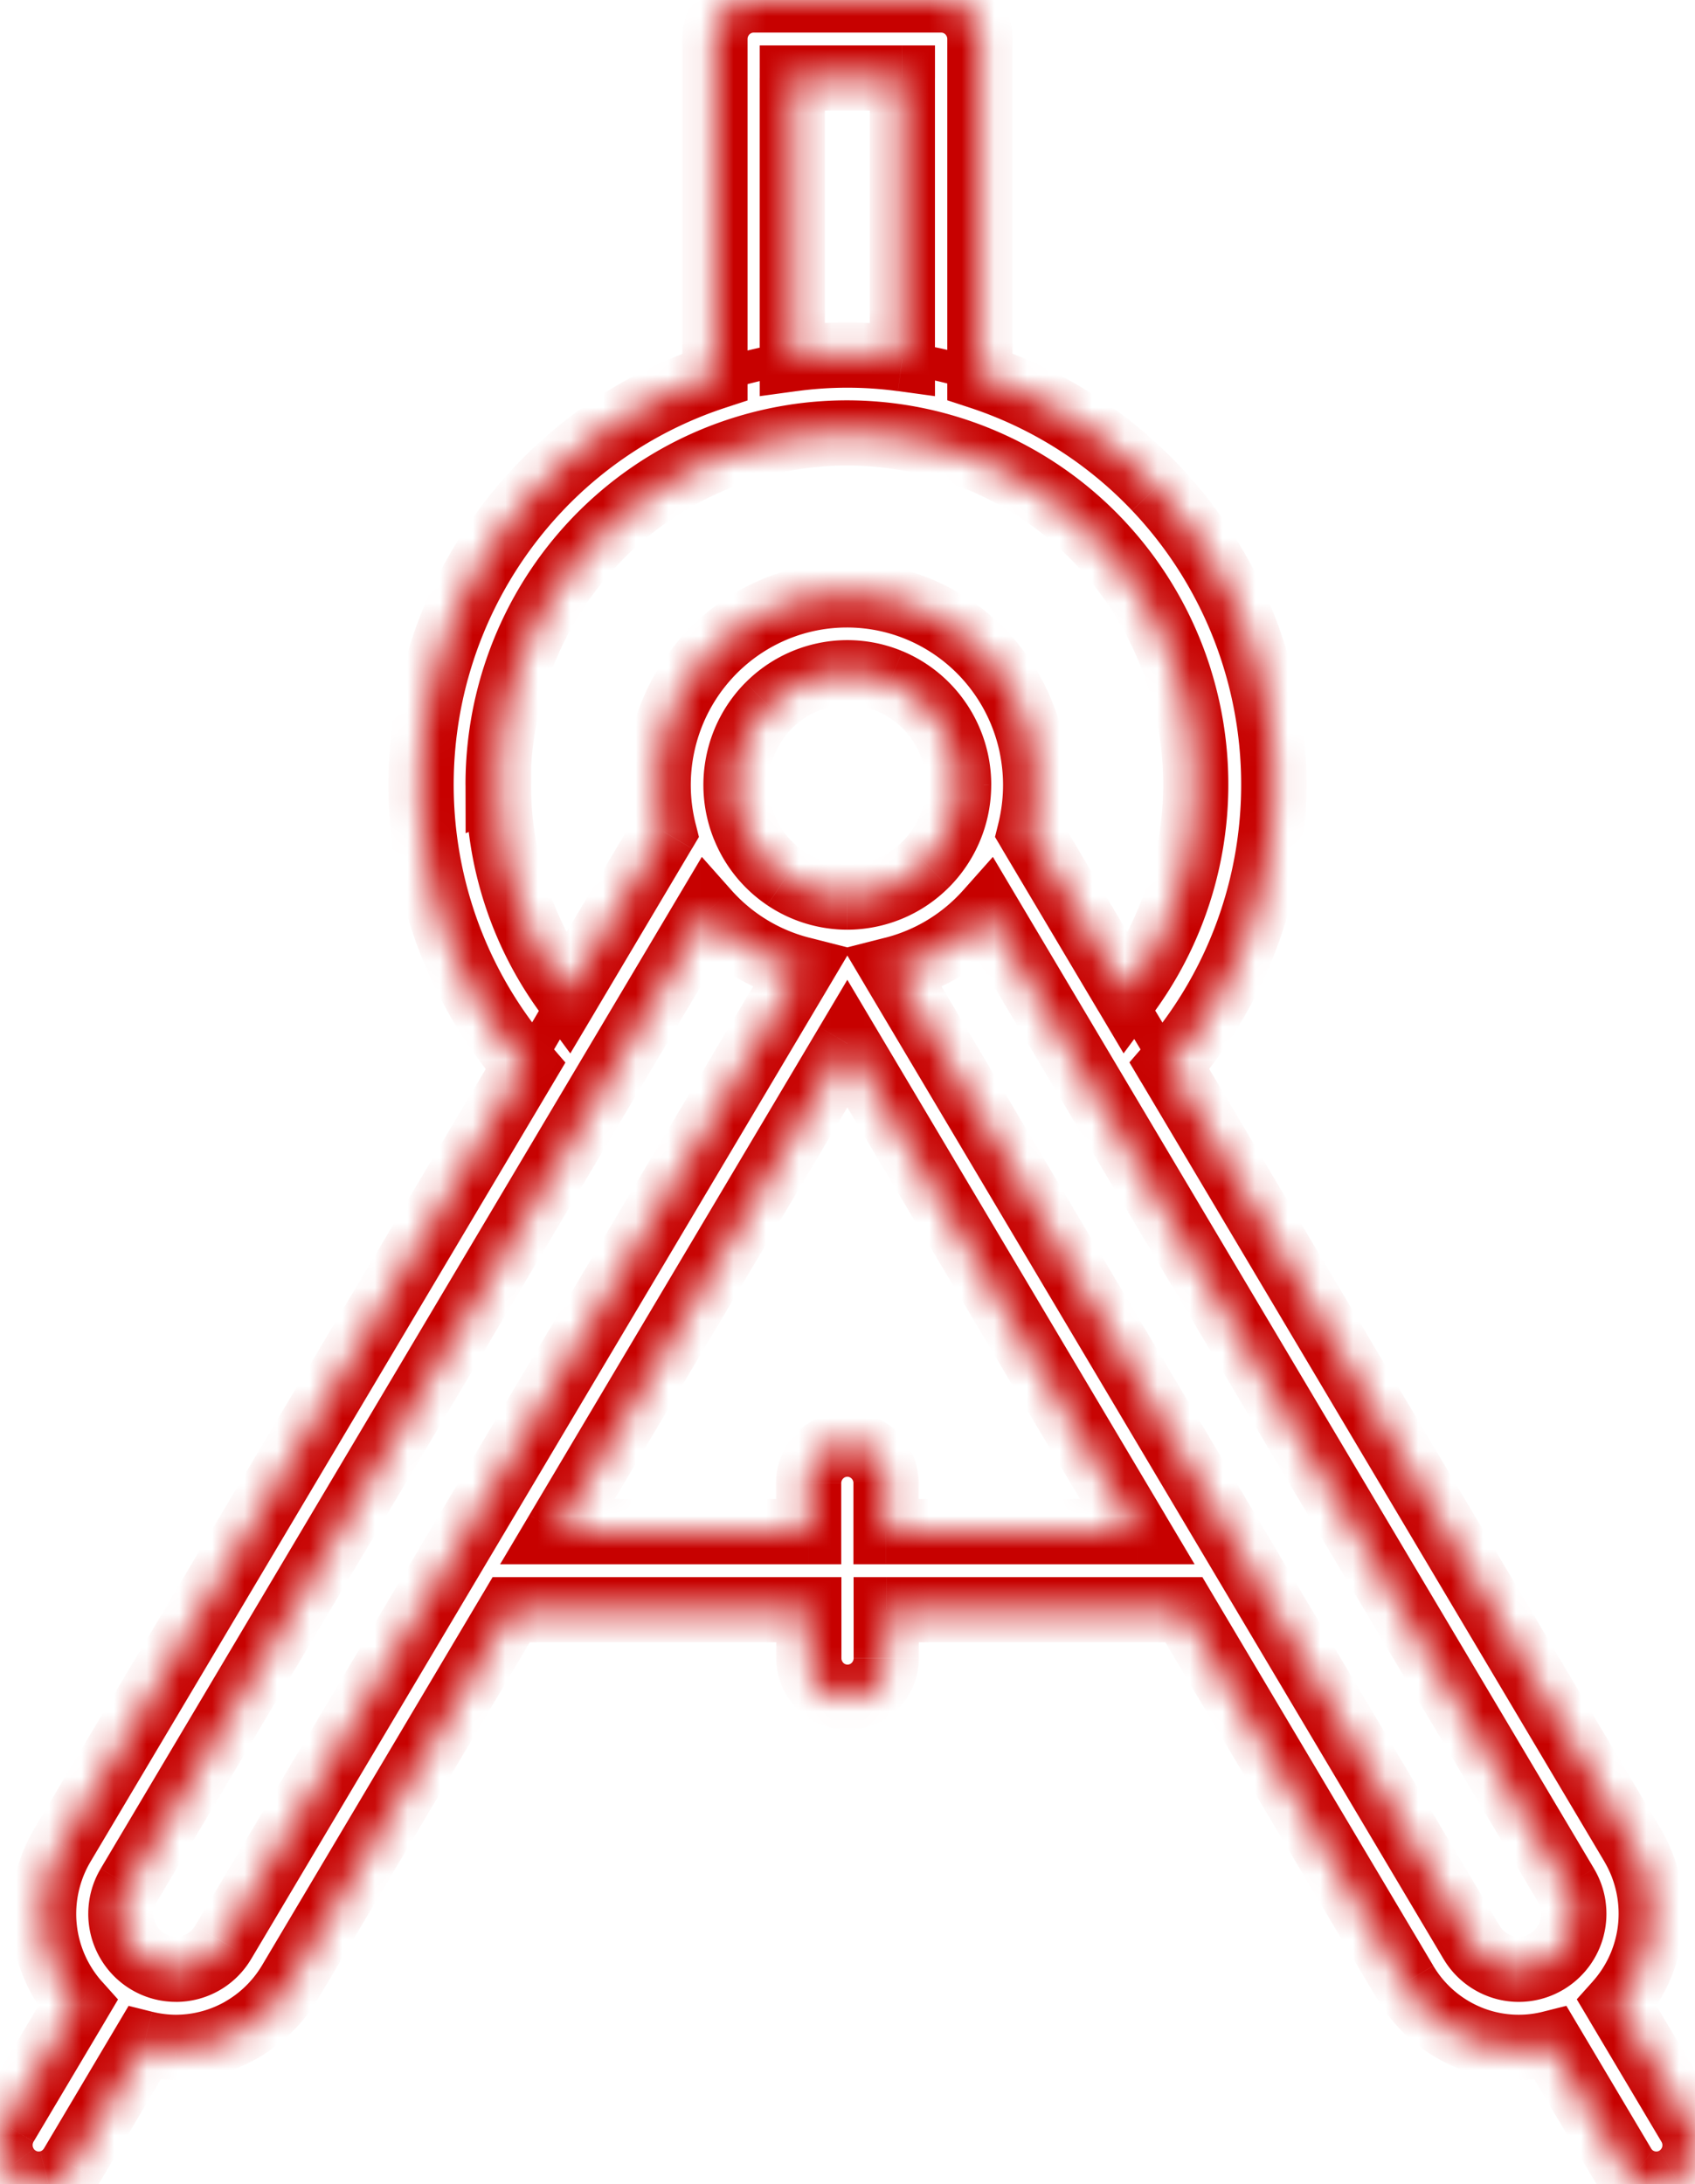 <svg width="52" height="67" fill="none" xmlns="http://www.w3.org/2000/svg"><mask id="path-1-inside-1_1_1045" fill="#fff"><path d="M51.826 65.184l-2.218-3.733a4.132 4.132 0 00.475-4.848L35.877 32.698a13.198 13.198 0 002.878-5.727 13.253 13.253 0 00-.153-6.418 13.186 13.186 0 00-3.147-5.58 13.047 13.047 0 00-5.394-3.418V1.196c0-.317-.125-.621-.348-.846a1.183 1.183 0 00-.84-.35h-5.751c-.315 0-.617.126-.84.35a1.201 1.201 0 00-.348.846V11.56a13.048 13.048 0 00-5.393 3.417 13.187 13.187 0 00-3.148 5.581 13.258 13.258 0 00-.153 6.418 13.198 13.198 0 002.878 5.727L1.912 56.608a4.132 4.132 0 00.475 4.848L.169 65.188a1.202 1.202 0 00.408 1.642 1.18 1.18 0 001.63-.412l2.218-3.735c.318.08.645.121.973.122a4.067 4.067 0 002.004-.535 4.106 4.106 0 001.487-1.456l6.792-11.433h9.132v1.486c0 .318.125.622.347.846a1.183 1.183 0 001.68 0c.222-.224.347-.529.347-.846v-1.486h9.132l6.792 11.433a4.064 4.064 0 001.925 1.679 4.025 4.025 0 002.54.19l2.218 3.735a1.193 1.193 0 00.73.546 1.18 1.18 0 001.242-.448 1.2 1.2 0 00.065-1.328l-.005-.004zM24.306 2.393h3.378v8.614a12.473 12.473 0 00-3.377 0V2.393zm-9.024 21.686a10.849 10.849 0 011.168-4.913 10.761 10.761 0 013.26-3.839 10.625 10.625 0 019.635-1.5c1.61.536 3.07 1.45 4.26 2.667a10.798 10.798 0 012.585 4.33 10.86 10.86 0 01-1.629 9.685l-2.966-4.992a5.877 5.877 0 00-1.041-5.017 5.798 5.798 0 00-2.027-1.66 5.754 5.754 0 00-5.087 0 5.799 5.799 0 00-2.027 1.66 5.877 5.877 0 00-1.042 5.018l-2.966 4.99a10.822 10.822 0 01-2.11-6.433l-.013.004zm10.713 3.439a3.397 3.397 0 01-1.897-.58c-.562-.378-1-.916-1.258-1.544a3.465 3.465 0 01.74-3.75 3.39 3.39 0 013.722-.746 3.42 3.42 0 011.533 1.267 3.46 3.46 0 01-.426 4.344 3.407 3.407 0 01-2.414 1.009zM6.847 59.582a1.685 1.685 0 01-1.454.828 1.68 1.68 0 01-1.466-.863 1.712 1.712 0 01.02-1.712l17.745-29.863a5.78 5.78 0 002.89 1.762L6.847 59.582zm20.336-12.596v-1.488c0-.318-.125-.622-.348-.846a1.183 1.183 0 00-1.68 0 1.201 1.201 0 00-.347.846v1.488h-7.709l8.896-14.972 8.896 14.972h-7.708zm17.96 12.596L27.409 29.734a5.78 5.78 0 002.89-1.762l17.745 29.863a1.71 1.71 0 01-.583 2.334 1.678 1.678 0 01-2.316-.587z"/></mask><path d="M16.974 30.256l-1.287 2.194.862.506 1.288-2.194-.863-.506zm17.159.51l1.315 2.19.858-.515-1.316-2.19-.857.515zM22.094 12.034c.44-.15 1.501-.457 2.26-.53l-.095-.995c-.876.084-2.025.422-2.485.577l.32.948zm5.547-.529a9.39 9.39 0 012.242.517l.357-.934a10.372 10.372 0 00-2.514-.58l-.084.997zm24.185 53.679l-.86.51.064.107.087.087.71-.704zm-2.218-3.733l-.745-.667-.49.547.376.63.86-.51zm.475-4.848l.861-.509-.001-.002-.86.51zM35.877 32.698l-.758-.653-.47.545.368.62.86-.512zm-5.816-21.143h-1v.724l.688.226.312-.95zM28.874 0v-1 1zm-6.94 11.56l.312.95.688-.226v-.724h-1zm-5.816 21.143l.86.511.368-.619-.47-.545-.758.653zM1.912 56.608l-.86-.511-.001.002.861.509zm.475 4.848l.86.51.374-.63-.489-.547-.745.667zM.169 65.188l.86.511-.86-.51zm2.037 1.23l.86.511-.86-.51zm2.219-3.735l.243-.97-.723-.181-.38.64.86.511zm.973.122l-.003 1h.006l-.003-1zm3.491-1.99l.858.514.002-.004-.86-.51zm6.792-11.434v-1h-.569l-.29.49.86.51zm9.132 0h1v-1h-1v1zm2.374 0v-1h-1v1h1zm9.132 0l.86-.51-.291-.49h-.57v1zm6.792 11.433l.86-.51-.86.51zm4.465 1.87l.86-.511-.382-.642-.723.182.244.97zm2.218 3.734l-.86.51v.001l.86-.51zm2.037-1.23l.86-.51-.063-.107-.087-.087-.71.704zM24.307 2.393v-1h-1v1h1zm3.377 0h1v-1h-1v1zm0 8.614l-.136.99 1.136.156v-1.146h-1zm-3.377 0h-1v1.146l1.135-.155-.135-.99zM15.282 24.08l-1 .002.003 1.478 1.37-.552-.373-.928zm19.28 6.43l-.86.51.768 1.294.895-1.21-.804-.594zm-2.967-4.992l-.97-.244-.1.4.21.355.86-.51zm-11.223 0l.86.511.21-.355-.1-.4-.97.244zm-2.967 4.992l-.804.594.895 1.212.77-1.295-.86-.511zm-2.11-6.434h1v-1.482l-1.374.554.373.928zm10.7 3.443v1h.002l-.002-1zm3.415-3.441l1 .001v-.001h-1zM6.847 59.582l-.86-.51-.002.002.862.508zm-1.454.828l.006-1h-.004l-.002 1zm-1.446-2.575l-.86-.51.86.51zm17.745-29.863l.747-.664-.908-1.022-.699 1.176.86.51zm2.89 1.762l.86.51.683-1.15-1.296-.33-.247.97zm2.6 17.252h-1v1h1v-1zm-2.374 0v1h1v-1h-1zm-7.709 0l-.86-.51-.897 1.51h1.757v-1zm8.896-14.972l.86-.51-.86-1.448-.86 1.447.86.51zm8.896 14.972v1h1.758l-.898-1.51-.86.51zm10.253 12.596l.86-.51-.86.51zM27.408 29.734l-.247-.97-1.295.33.683 1.15.86-.51zm2.89-1.762l.86-.51-.698-1.176-.909 1.022.748.664zm17.745 29.863l.86-.51-.86.51zm-.583 2.334l.516.857-.516-.857zm5.226 4.504l-2.218-3.733-1.72 1.022 2.219 3.733 1.72-1.022zm-2.332-2.556a5.121 5.121 0 001.278-2.914l-1.99-.195a3.12 3.12 0 01-.78 1.776l1.492 1.333zm1.278-2.914a5.131 5.131 0 00-.688-3.109l-1.722 1.017c.337.57.484 1.235.42 1.897l1.99.195zm-.69-3.111L36.738 32.187l-1.72 1.022 14.207 23.905 1.719-1.022zm-14.308-22.74a14.199 14.199 0 003.097-6.162l-1.951-.438a12.197 12.197 0 01-2.66 5.293l1.514 1.306zm3.097-6.162c.512-2.279.455-4.65-.164-6.902l-1.929.53c.533 1.936.581 3.975.142 5.934l1.951.438zm-.164-6.902a14.186 14.186 0 00-3.387-6.004l-1.45 1.377a12.185 12.185 0 012.908 5.158l1.929-.53zm-3.387-6.004a14.05 14.05 0 00-5.807-3.68l-.624 1.901a12.049 12.049 0 014.98 3.155l1.451-1.376zm-5.119-2.729V1.196h-2v10.36h2zm0-10.359c0-.58-.229-1.138-.638-1.55l-1.42 1.409a.201.201 0 01.058.141h2zm-.638-1.55A2.183 2.183 0 0028.873-1v2a.18.18 0 01.13.055l1.42-1.409zM28.873-1h-5.751v2h5.752v-2zm-5.751 0c-.583 0-1.14.233-1.55.646l1.42 1.409a.183.183 0 01.13-.055v-2zm-1.55.646a2.2 2.2 0 00-.638 1.55h2a.2.2 0 01.058-.141l-1.42-1.409zm-.638 1.55V11.56h2V1.196h-2zm.688 9.414a14.049 14.049 0 00-5.807 3.678l1.45 1.377a12.049 12.049 0 014.981-3.155l-.624-1.9zm-5.807 3.678a14.186 14.186 0 00-3.386 6.005l1.928.53a12.187 12.187 0 012.909-5.158l-1.45-1.377zm-3.386 6.005a14.258 14.258 0 00-.165 6.902l1.952-.438c-.44-1.96-.391-3.998.14-5.934l-1.928-.53zm-.165 6.902a14.198 14.198 0 003.097 6.161l1.515-1.306a12.198 12.198 0 01-2.66-5.293l-1.952.438zm2.995 4.997L1.052 56.097l1.72 1.021 14.206-23.904-1.72-1.022zM1.05 56.1a5.131 5.131 0 00-.687 3.109l1.99-.195a3.132 3.132 0 01.42-1.897L1.05 56.099zm-.687 3.109a5.121 5.121 0 001.278 2.914l1.49-1.333a3.12 3.12 0 01-.778-1.776l-1.99.195zm1.163 1.737L-.69 64.678l1.72 1.021 2.218-3.733-1.72-1.021zM-.69 64.677a2.21 2.21 0 00-.286.806l1.98.29a.202.202 0 01.025-.073L-.69 64.677zm-.286.806c-.041.284-.027.574.042.853l1.941-.483a.205.205 0 01-.004-.08l-1.979-.29zm.042.853a2.2 2.2 0 00.364.773l1.61-1.186a.2.2 0 01-.033-.07l-1.94.483zm.364.773c.17.232.385.428.632.577l1.033-1.712a.19.19 0 01-.055-.05l-1.61 1.185zm.632.577c.246.149.52.248.805.29l.295-1.978a.18.18 0 01-.067-.024L.061 67.686zm.805.29c.285.043.576.028.855-.042l-.49-1.94a.178.178 0 01-.07.004l-.295 1.978zm.855-.042c.28-.071.542-.196.773-.369l-1.197-1.602a.182.182 0 01-.065.032l.49 1.939zm.773-.369c.23-.172.425-.388.572-.636l-1.72-1.022a.193.193 0 01-.05.056l1.198 1.602zm.572-.636l2.218-3.735-1.72-1.022-2.217 3.736 1.72 1.02zm1.115-3.276c.397.1.805.15 1.214.152l.006-2a3.05 3.05 0 01-.733-.092l-.487 1.94zm1.22.152a5.068 5.068 0 002.497-.666l-.99-1.737a3.067 3.067 0 01-1.513.403l.006 2zm2.497-.666a5.106 5.106 0 001.849-1.81L8.032 60.3a3.11 3.11 0 01-1.125 1.102l.99 1.737zm1.851-1.814l6.792-11.433-1.72-1.022L8.03 60.304l1.719 1.021zm5.932-10.944h9.132v-2H15.68v2zm8.132-1v1.486h2v-1.486h-2zm0 1.486a2.2 2.2 0 00.638 1.55l1.42-1.408a.201.201 0 01-.058-.142h-2zm.638 1.55c.41.413.966.647 1.549.647v-2a.183.183 0 01-.13-.055l-1.42 1.409zm1.549.647c.582 0 1.14-.234 1.55-.646l-1.42-1.41a.183.183 0 01-.13.056v2zm1.55-.646c.409-.413.637-.97.637-1.55h-2a.201.201 0 01-.057.14l1.42 1.41zm.637-1.55V49.38h-2v1.486h2zm-1-.487h9.132v-2h-9.132v2zm8.272-.489l6.792 11.433 1.72-1.022-6.793-11.432-1.719 1.021zm6.791 11.432a5.063 5.063 0 002.4 2.091l.773-1.845a3.063 3.063 0 01-1.452-1.265l-1.72 1.019zm2.4 2.091a5.026 5.026 0 003.17.238l-.489-1.94c-.635.16-1.304.11-1.909-.143l-.772 1.845zm2.066-.221l2.218 3.735 1.72-1.021-2.219-3.736-1.72 1.022zm2.218 3.735c.147.248.341.464.572.636l1.197-1.602a.193.193 0 01-.05-.056l-1.719 1.022zm.572.636c.23.173.493.298.773.369l.49-1.94a.181.181 0 01-.066-.03l-1.197 1.601zm.773.369c.28.07.57.085.855.042l-.295-1.978a.177.177 0 01-.07-.004l-.49 1.94zm.855.042c.285-.042.559-.141.806-.29l-1.034-1.712a.18.18 0 01-.067.024l.295 1.978zm.806-.29a2.2 2.2 0 00.631-.577l-1.61-1.186a.19.19 0 01-.055.05l1.034 1.713zm.631-.577c.17-.231.294-.494.364-.773l-1.941-.483a.2.2 0 01-.033.07l1.61 1.186zm.364-.773c.07-.28.083-.569.042-.853l-1.98.29a.204.204 0 01-.003.08l1.94.483zm.042-.853a2.205 2.205 0 00-.286-.806L50.97 65.7a.203.203 0 01.027.075l1.979-.291zm-.436-1l-.005-.004-1.419 1.41.005.004 1.419-1.41zM24.306 3.394h3.377v-2h-3.377v2zm2.377-1v8.614h2V2.393h-2zm1.135 7.623a13.471 13.471 0 00-3.648 0l.271 1.982a11.456 11.456 0 013.106 0l.271-1.982zm-2.512.991V2.393h-2v8.614h2zm-9.025 13.07a9.849 9.849 0 011.06-4.46l-1.785-.903a11.85 11.85 0 00-1.275 5.367l2-.003zm1.06-4.46a9.761 9.761 0 012.958-3.482L19.12 14.52a11.76 11.76 0 00-3.564 4.195l1.785.903zm2.958-3.482a9.657 9.657 0 014.203-1.74l-.308-1.976a11.657 11.657 0 00-5.074 2.1l1.179 1.616zm4.203-1.74a9.624 9.624 0 014.527.38l.632-1.897a11.626 11.626 0 00-5.467-.46l.308 1.977zm4.527.38a9.689 9.689 0 013.86 2.418l1.43-1.398a11.688 11.688 0 00-4.658-2.917l-.632 1.897zm3.86 2.418a9.8 9.8 0 012.346 3.928l1.909-.596a11.799 11.799 0 00-2.825-4.73l-1.43 1.398zm2.346 3.928a9.861 9.861 0 01.312 4.577l1.972.331a11.85 11.85 0 00-.376-5.504l-1.908.597zm.312 4.577a9.825 9.825 0 01-1.79 4.216l1.607 1.19a11.825 11.825 0 002.155-5.075l-1.972-.331zm-.127 4.3l-2.966-4.992-1.72 1.022 2.967 4.992 1.719-1.022zm-2.856-4.236a6.875 6.875 0 00.065-3.078l-1.959.406c.15.722.134 1.468-.046 2.183l1.94.489zm.065-3.078a6.854 6.854 0 00-1.285-2.795l-1.583 1.222c.448.58.76 1.258.91 1.98l1.958-.407zm-1.285-2.795a6.798 6.798 0 00-2.376-1.945l-.884 1.794a4.799 4.799 0 011.677 1.373l1.583-1.222zm-2.376-1.945a6.755 6.755 0 00-2.986-.696v2c.729 0 1.447.167 2.102.49l.884-1.794zm-2.986-.696a6.755 6.755 0 00-2.985.696l.884 1.794a4.755 4.755 0 012.101-.49v-2zm-2.985.696a6.798 6.798 0 00-2.376 1.945l1.583 1.222a4.8 4.8 0 011.677-1.373l-.884-1.794zm-2.376 1.945a6.853 6.853 0 00-1.285 2.795l1.958.406c.15-.721.461-1.398.91-1.98l-1.583-1.221zm-1.285 2.795a6.878 6.878 0 00.065 3.078l1.94-.489a4.876 4.876 0 01-.047-2.183l-1.958-.406zm.175 2.322l-2.966 4.992 1.72 1.022 2.965-4.992-1.719-1.021zm-1.302 4.909a9.823 9.823 0 01-1.916-5.84l-2-.001a11.823 11.823 0 002.307 7.029l1.609-1.188zm-3.29-6.768l-.011.005.747 1.855.012-.005-.747-1.855zm11.075 3.37c-.476 0-.942-.141-1.339-.409l-1.116 1.66a4.4 4.4 0 002.455.75v-2zm-1.339-.409a2.435 2.435 0 01-.89-1.095l-1.85.76a4.42 4.42 0 001.623 1.994l1.117-1.659zm-.89-1.095a2.465 2.465 0 01-.14-1.414l-1.961-.387c-.17.86-.083 1.751.25 2.562l1.85-.76zm-.14-1.414a2.45 2.45 0 01.664-1.25l-1.42-1.41a4.45 4.45 0 00-1.205 2.273l1.962.387zm.664-1.25a2.392 2.392 0 011.236-.666l-.393-1.961a4.407 4.407 0 00-2.262 1.217l1.42 1.41zm1.236-.666a2.391 2.391 0 011.391.138l.77-1.846a4.39 4.39 0 00-2.555-.253l.393 1.96zm1.391.138c.44.183.818.495 1.084.897l1.667-1.105a4.421 4.421 0 00-1.98-1.638l-.771 1.846zm1.084.897c.267.401.41.874.41 1.359h2a4.46 4.46 0 00-.743-2.465L28 22.719zm.41 1.358a2.463 2.463 0 01-.712 1.728l1.42 1.409a4.459 4.459 0 001.291-3.135l-2-.002zm-.712 1.728a2.407 2.407 0 01-1.705.714l.003 2a4.407 4.407 0 003.121-1.305l-1.42-1.409zM5.985 59.074a.685.685 0 01-.25.248l.99 1.738c.407-.232.746-.567.983-.97l-1.723-1.016zm-.25.248a.67.67 0 01-.336.088l-.011 2a2.67 2.67 0 001.337-.35l-.99-1.738zm-.34.088a.68.68 0 01-.343-.094l-1.015 1.723c.41.242.878.37 1.355.37l.003-2zm-.343-.094a.696.696 0 01-.253-.26l-1.744.98c.233.415.572.762.982 1.003l1.015-1.723zm-.253-.26a.711.711 0 01-.091-.356l-2-.024c-.006.476.114.945.347 1.36l1.744-.98zm-.091-.356a.71.71 0 01.1-.354l-1.72-1.021a2.71 2.71 0 00-.38 1.351l2 .024zm.099-.354l17.745-29.863-1.72-1.021L3.088 57.324l1.719 1.022zm16.138-29.709a6.78 6.78 0 003.39 2.066l.494-1.938a4.78 4.78 0 01-2.39-1.457l-1.494 1.33zm2.777.586L5.988 59.07l1.72 1.022 17.735-29.849-1.72-1.021zm4.46 17.763v-1.488h-2v1.488h2zm0-1.488a2.2 2.2 0 00-.637-1.55l-1.42 1.408a.2.2 0 01.058.142h2zm-.637-1.55a2.183 2.183 0 00-1.55-.647v2c.047 0 .094.02.13.055l1.42-1.409zm-1.55-.647c-.582 0-1.14.233-1.55.646l1.42 1.41a.183.183 0 01.13-.056v-2zm-1.55.646c-.409.413-.637.97-.637 1.55h2a.2.2 0 01.057-.14l-1.42-1.41zm-.637 1.55v1.489h2v-1.488h-2zm1 .489h-7.709v2h7.709v-2zm-6.85 1.51l8.897-14.971-1.72-1.022-8.896 14.972 1.72 1.022zm7.178-14.971l8.896 14.972 1.72-1.022-8.897-14.972-1.72 1.022zm9.755 13.461h-7.708v2h7.708v-2zm11.112 13.085L28.268 29.223l-1.72 1.021 17.736 29.849 1.72-1.022zM27.655 30.703a6.78 6.78 0 003.39-2.066l-1.494-1.33a4.78 4.78 0 01-2.39 1.458l.494 1.938zm1.784-2.22l17.745 29.863 1.719-1.022-17.745-29.862-1.72 1.021zm17.744 29.863a.697.697 0 01.092.26l1.98-.29a2.71 2.71 0 00-.352-.991l-1.72 1.02zm.092.26a.714.714 0 01-.014.276l1.94.484c.087-.343.104-.7.053-1.05l-1.979.29zm-.014.276a.707.707 0 01-.117.248l1.61 1.188c.21-.285.362-.608.448-.952l-1.94-.484zm-.117.248a.693.693 0 01-.2.183l1.032 1.713a2.7 2.7 0 00.778-.708l-1.61-1.188zm-.2.183a.678.678 0 01-.517.077l-.492 1.938a2.679 2.679 0 002.041-.302l-1.032-1.713zm-.517.077a.69.69 0 01-.423-.318l-1.72 1.02a2.69 2.69 0 001.651 1.236l.492-1.938z" fill="#C70100" mask="url(#path-1-inside-1_1_1045)"/></svg>